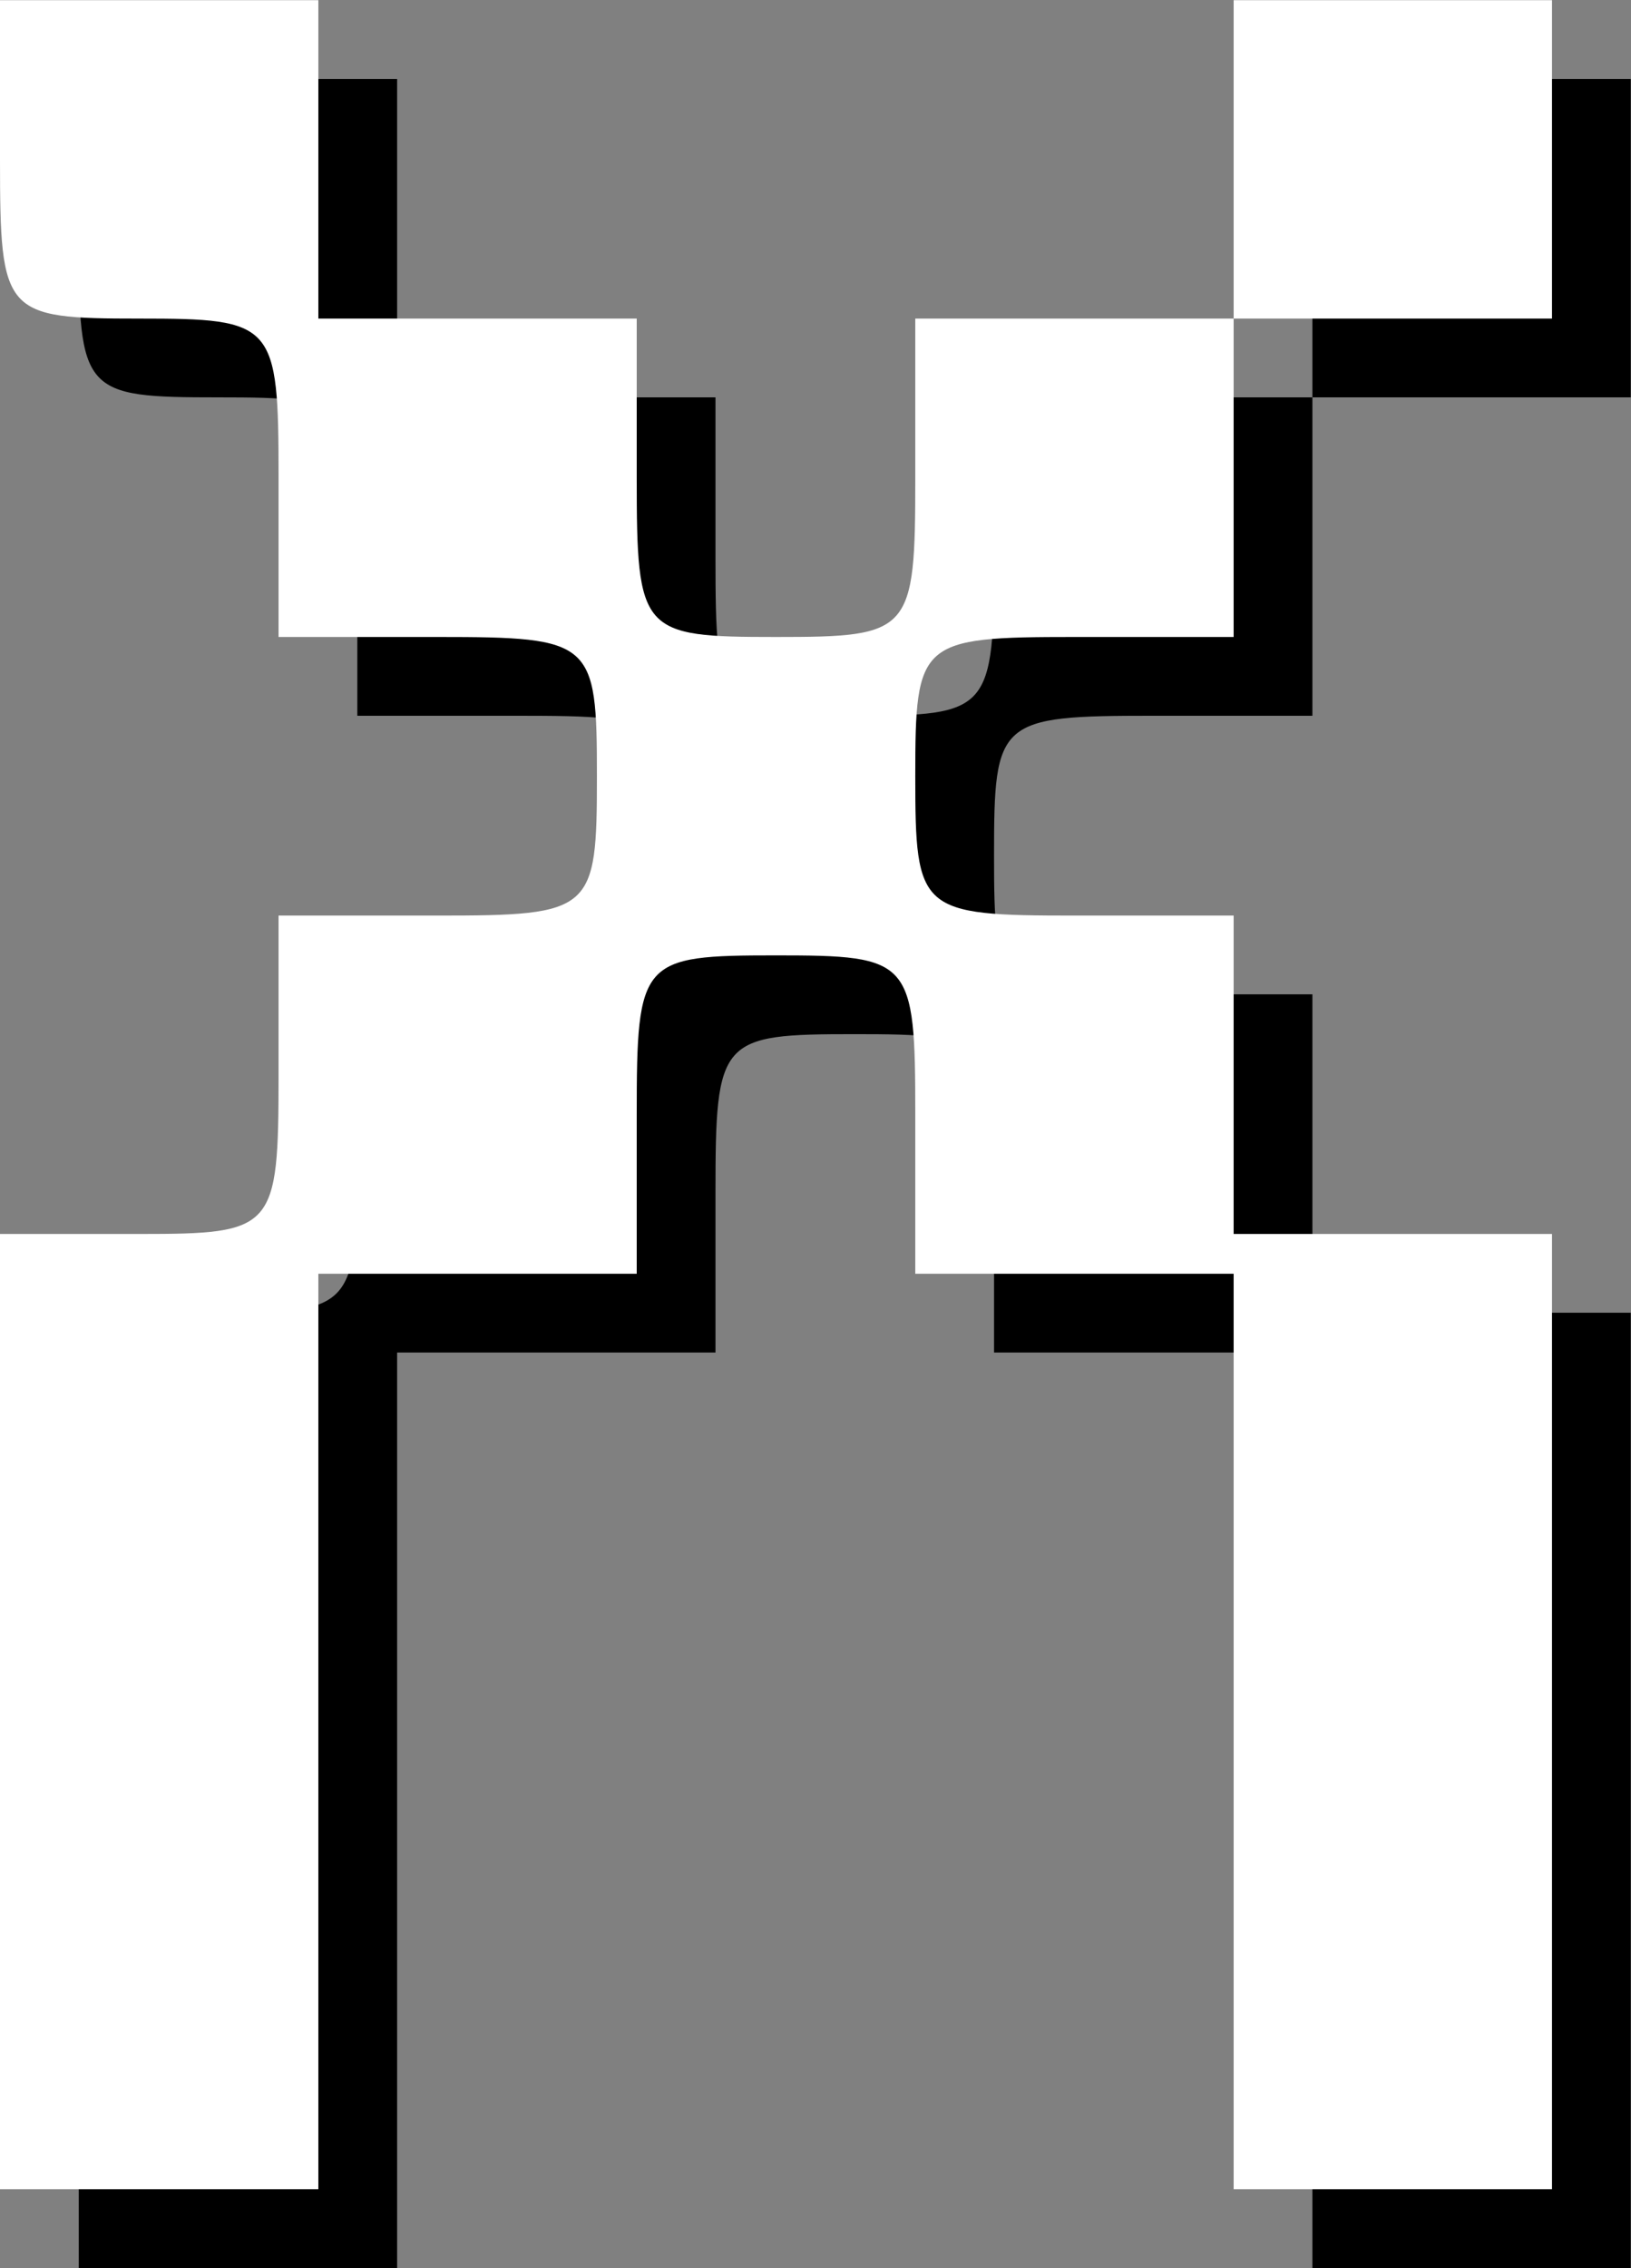 <svg version="1.1" xmlns="http://www.w3.org/2000/svg" xmlns:xlink="http://www.w3.org/1999/xlink" width="34.499" height="47.969"><rect width="100%" height="100%" fill="#808080" stroke="none"/><g transform="translate(-223.584,-156.849)"><g data-paper-data="{&quot;isPaintingLayer&quot;:true}" fill="none" fill-rule="nonzero" stroke="none" stroke-width="1" stroke-linecap="butt" stroke-linejoin="miter" stroke-miterlimit="10" stroke-dasharray="" stroke-dashoffset="0" font-family="none" font-weight="none" font-size="none" text-anchor="none" style="mix-blend-mode: normal"><path d="M225.25,194.715v-10.102h2.946c2.862,0 2.946,-0.084 2.946,-3.367v-3.367h3.367c3.283,0 3.367,-0.084 3.367,-2.946c0,-2.862 -0.084,-2.946 -3.367,-2.946h-3.367v-3.367c0,-3.283 -0.084,-3.367 -2.946,-3.367c-2.862,0 -2.946,-0.084 -2.946,-3.367v-3.367h3.367h3.367v3.367v3.367h3.367h3.367v3.367c0,3.283 0.084,3.367 2.946,3.367c2.862,0 2.946,-0.084 2.946,-3.367v-3.367h3.367h3.367v-3.367v-3.367h3.367h3.367v3.367v3.367h-3.367h-3.367v3.367v3.367h-3.367c-3.283,0 -3.367,0.084 -3.367,2.946c0,2.862 0.084,2.946 3.367,2.946h3.367v3.367v3.367h3.367h3.367v10.102v10.102h-3.367h-3.367v-9.681v-9.681h-3.367h-3.367v-3.367c0,-3.283 -0.084,-3.367 -2.946,-3.367c-2.862,0 -2.946,0.084 -2.946,3.367v3.367h-3.367h-3.367v9.681v9.681h-3.367h-3.367z" data-paper-data="{&quot;origPos&quot;:null}" id="path117" fill="#000000"/><path d="M223.584,193.049v-10.102h2.946c2.862,0 2.946,-0.084 2.946,-3.367v-3.367h3.367c3.283,0 3.367,-0.084 3.367,-2.946c0,-2.862 -0.084,-2.946 -3.367,-2.946h-3.367v-3.367c0,-3.283 -0.084,-3.367 -2.946,-3.367c-2.862,0 -2.946,-0.084 -2.946,-3.367v-3.367h3.367h3.367v3.367v3.367h3.367h3.367v3.367c0,3.283 0.084,3.367 2.946,3.367c2.862,0 2.946,-0.084 2.946,-3.367v-3.367h3.367h3.367v-3.367v-3.367h3.367h3.367v3.367v3.367h-3.367h-3.367v3.367v3.367h-3.367c-3.283,0 -3.367,0.084 -3.367,2.946c0,2.862 0.084,2.946 3.367,2.946h3.367v3.367v3.367h3.367h3.367v10.102v10.102h-3.367h-3.367v-9.681v-9.681h-3.367h-3.367v-3.367c0,-3.283 -0.084,-3.367 -2.946,-3.367c-2.862,0 -2.946,0.084 -2.946,3.367v3.367h-3.367h-3.367v9.681v9.681h-3.367h-3.367z" data-paper-data="{&quot;origPos&quot;:null}" id="path117" fill="#ffffff"/></g></g></svg>